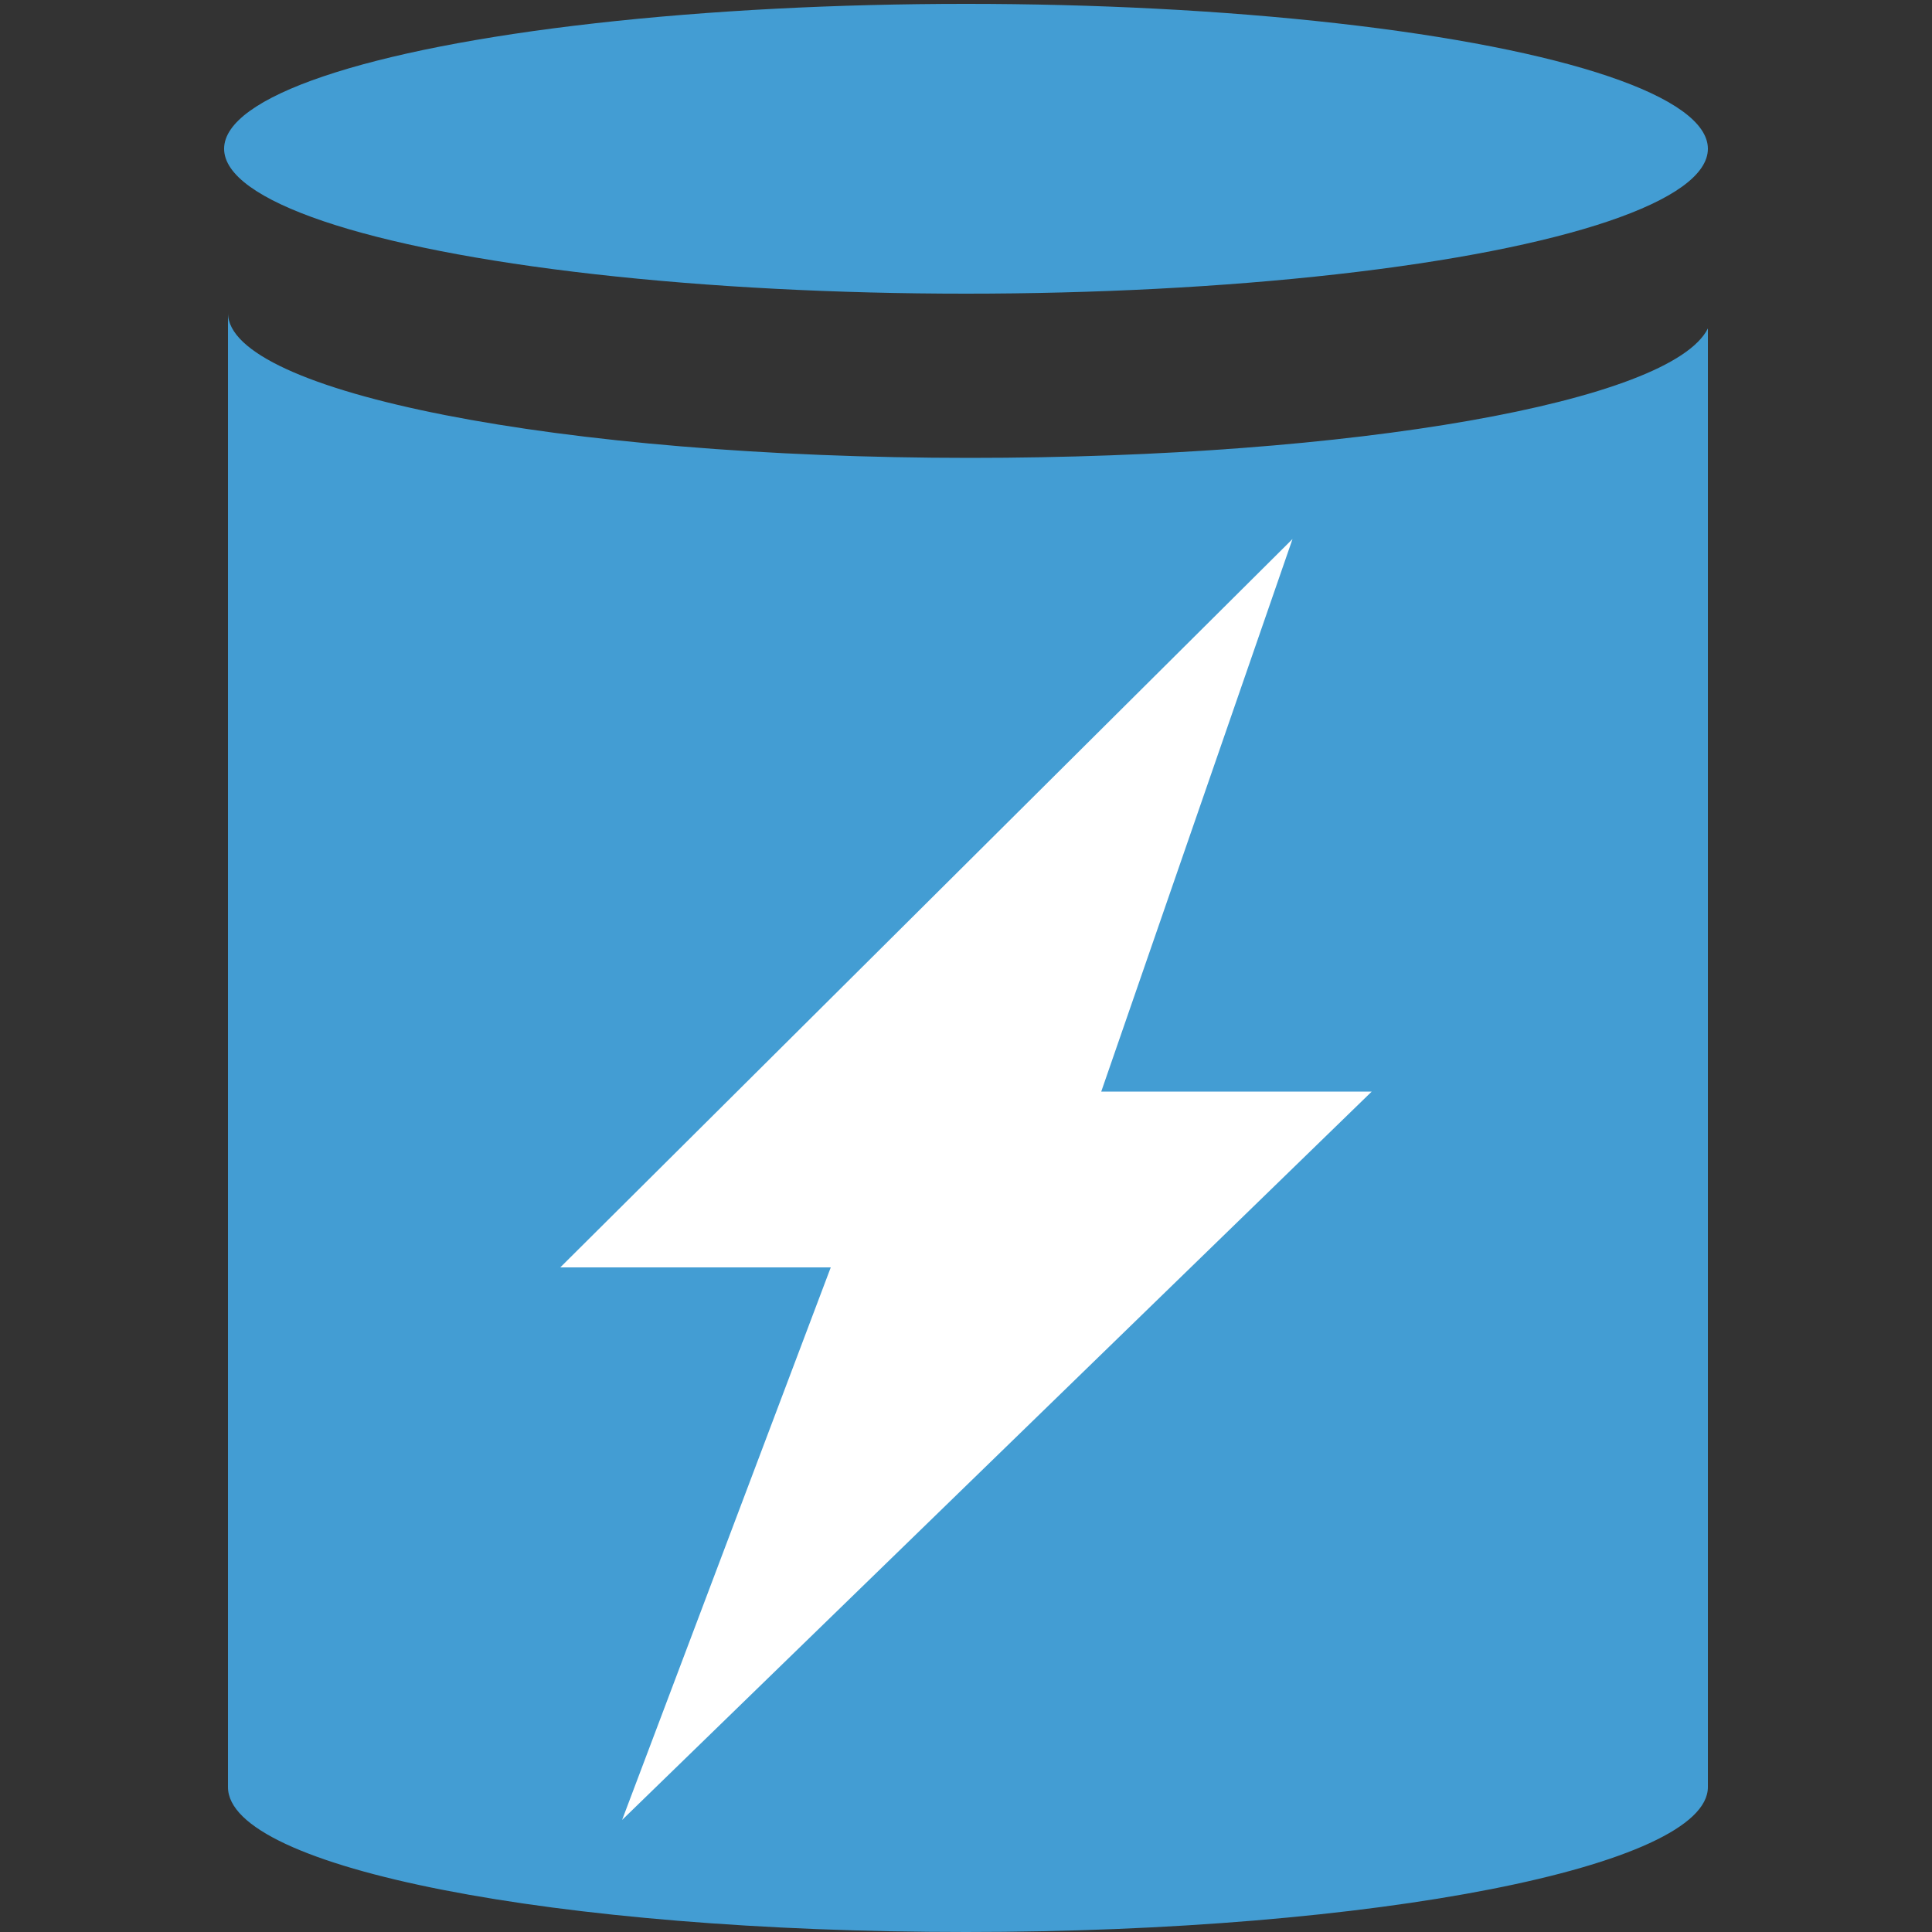 <?xml version="1.0" encoding="utf-8"?>
<!-- Generator: Adobe Illustrator 23.0.3, SVG Export Plug-In . SVG Version: 6.00 Build 0)  -->
<svg version="1.1" id="Layer_1" xmlns="http://www.w3.org/2000/svg" xmlns:xlink="http://www.w3.org/1999/xlink" x="0px" y="0px"
	 viewBox="0 0 100 100" style="enable-background:new 0 0 100 100;" xml:space="preserve">
<rect x="0" y="0" width="100" height="100" fill="#333333" stroke="none"/>
<style type="text/css">
	.st0{fill:#439DD3;}
	.st1{fill:#FFFFFF;}
</style>
<g>
	<ellipse class="st0" cx="50" cy="7.7" rx="38.4" ry="7.5"/>
	<path class="st0" d="M50.2,23.7c-21.2,0-38.4-3.4-38.4-7.5v75.5c0,0.3,0,0.5,0,0.8c0,4.2,17,7.5,38.2,7.5c21.2,0,38.4-3.4,38.4-7.5
		V17C86.5,20.8,70.1,23.7,50.2,23.7z"/>
</g>
<polygon class="st1" points="66.9,27.9 29,65.6 43,65.6 32.2,94.2 71,56.5 57,56.5 "/>
</svg>
